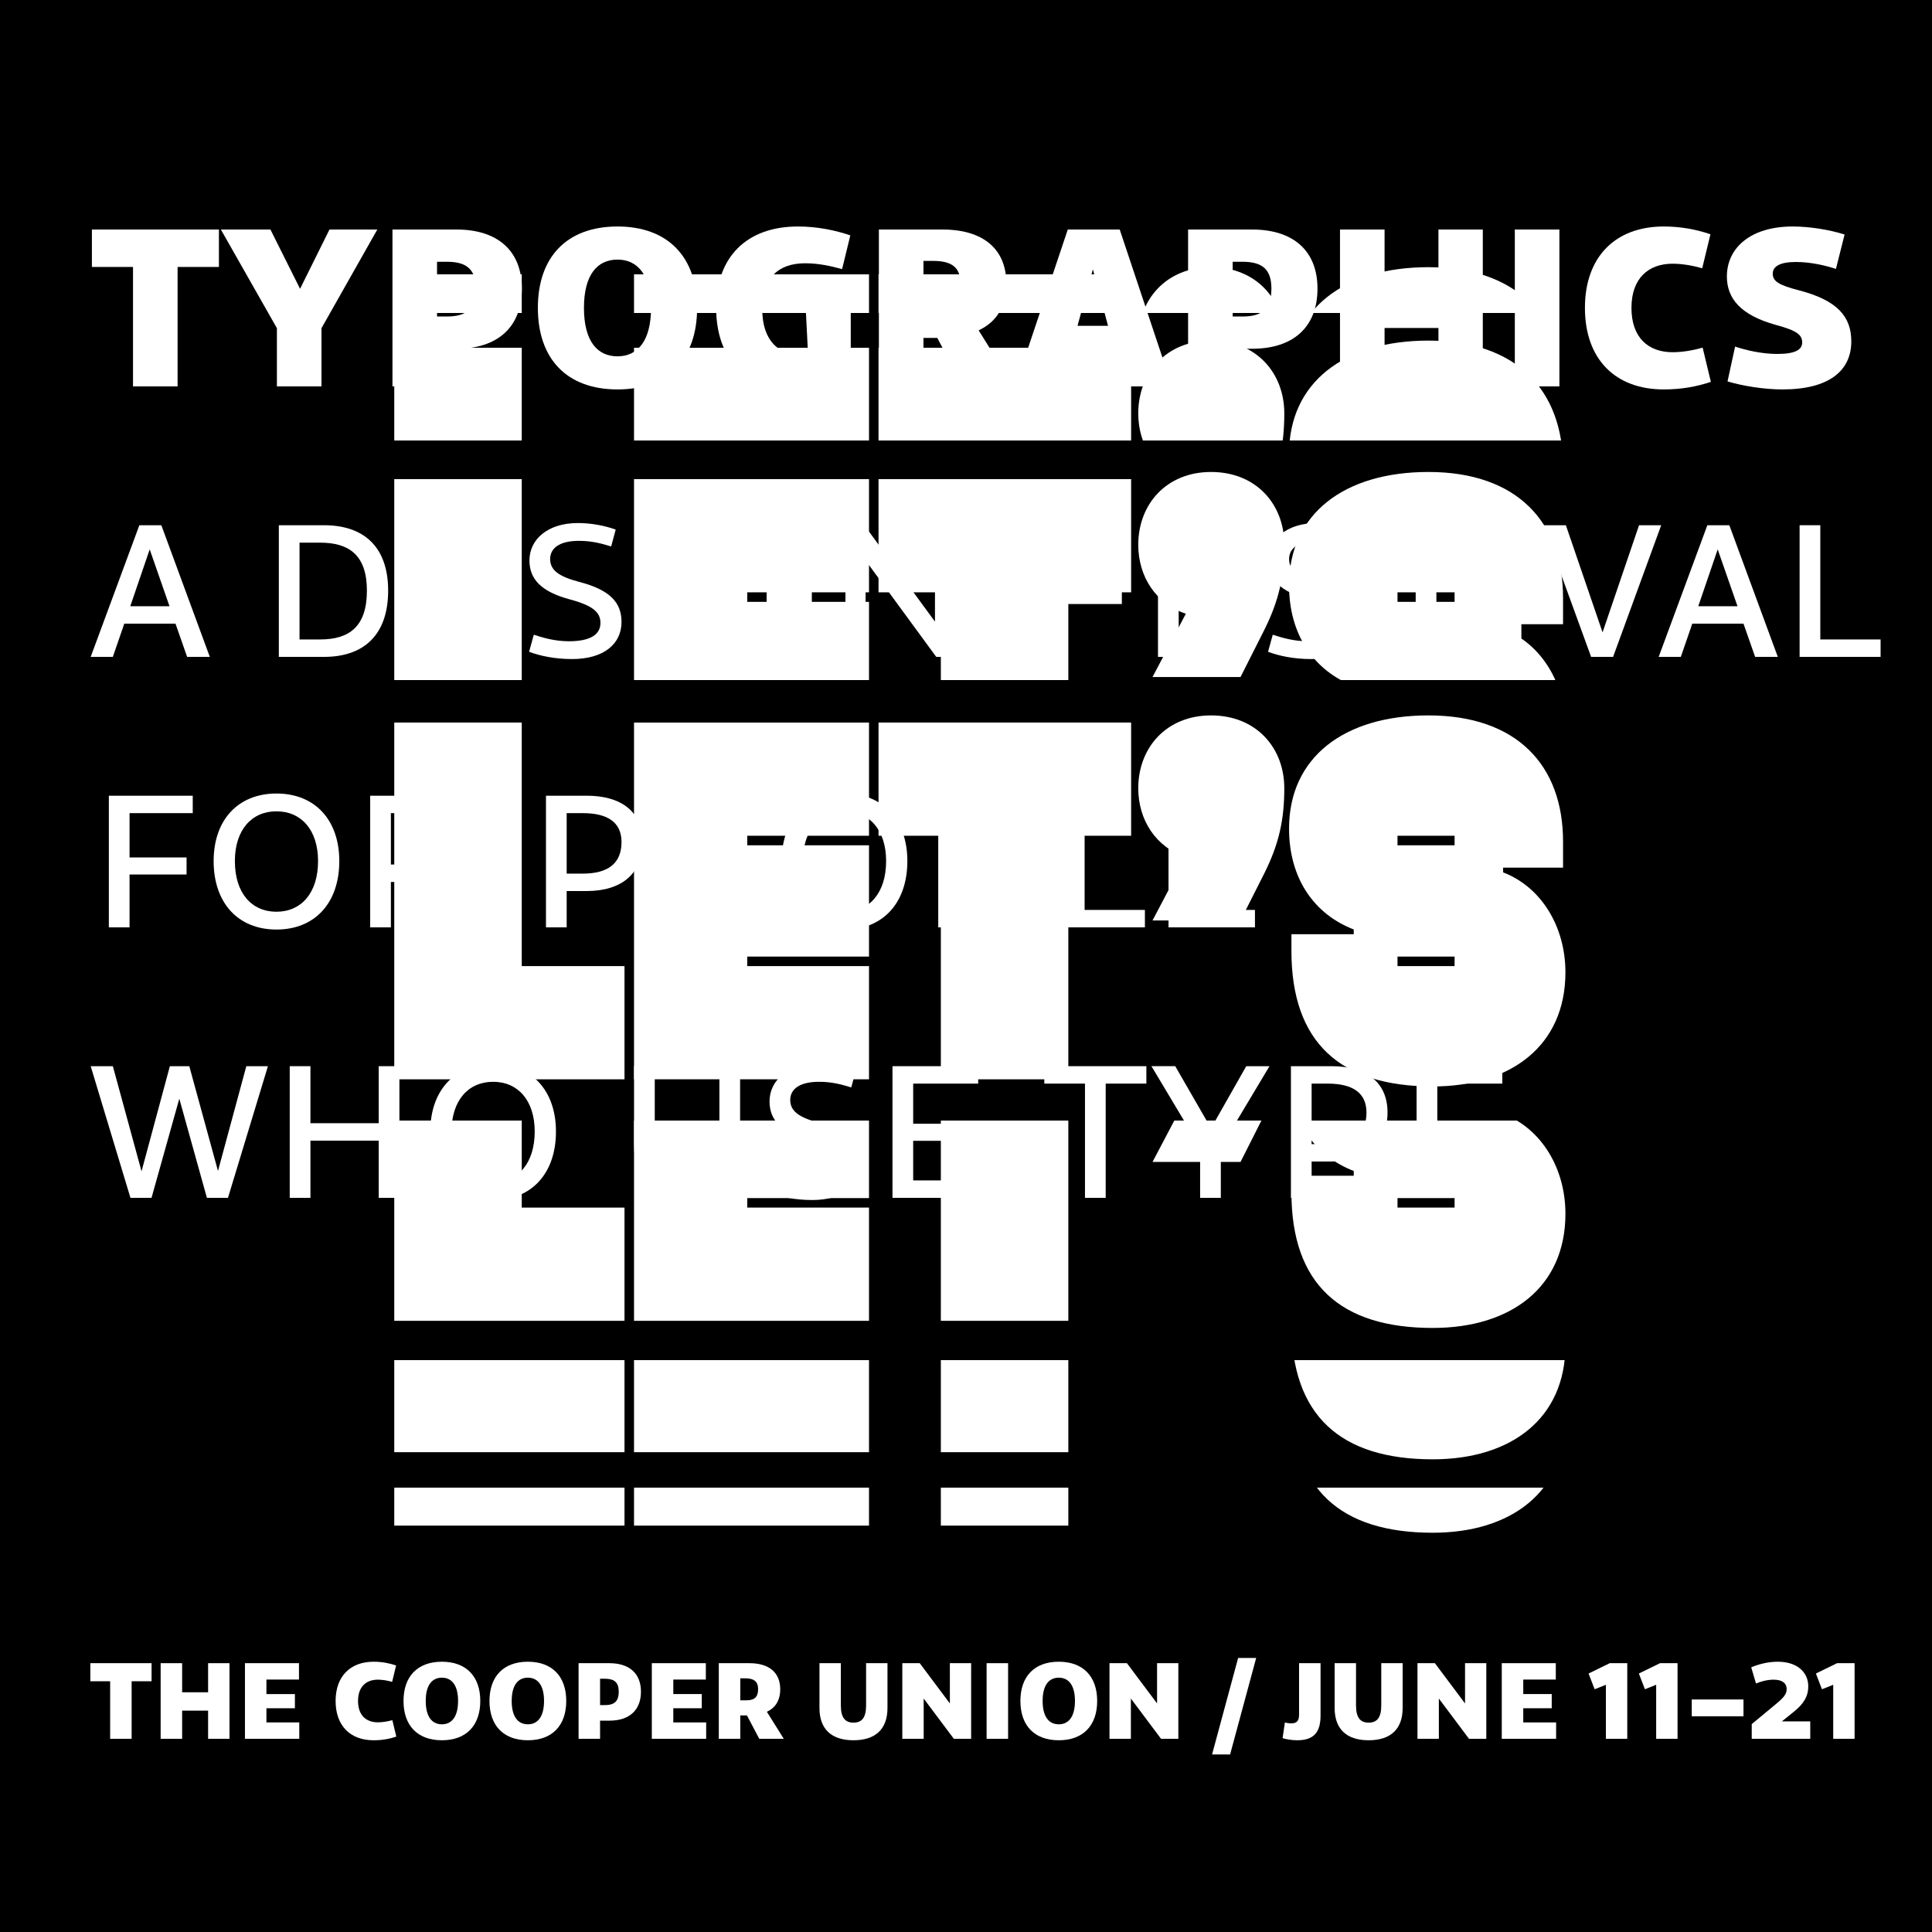 <?xml version="1.0" encoding="utf-8"?>
<!-- Generator: Adobe Illustrator 16.0.0, SVG Export Plug-In . SVG Version: 6.00 Build 0)  -->
<!DOCTYPE svg PUBLIC "-//W3C//DTD SVG 1.1//EN" "http://www.w3.org/Graphics/SVG/1.1/DTD/svg11.dtd">
<svg version="1.1" xmlns="http://www.w3.org/2000/svg" xmlns:xlink="http://www.w3.org/1999/xlink" x="0px" y="0px" width="500px"
	 height="500px" viewBox="0 0 500 500" enable-background="new 0 0 500 500" xml:space="preserve">
	 <style>
	@keyframes slide {
	0% {
		transform: translate(0px, -116px);
		opacity:0;
	}
	5% {
		transform: translate(0px, 0px);
		opacity:1;
	}
	20% {
		transform: translate(0px, 0px);
	}
	25% {
		transform: translate(0px, 116px);
	}
	40% {
	 transform: translate(0px, 116px);
	}
	45% {
	 transform: translate(0px, 232px);
	}
	60% {
	 transform: translate(0px, 232px);
	 opacity:1;
	}
	65% {
	 transform: translate(0px, 348px);
	 opacity:0;
	}
	100%{
	transform: translate(0px, 348px);
	opacity:0;
	}
	}
	@keyframes slide2 {
		0% {
			transform: translate(0px,  -85.5px);
		}
	 60% {
			transform: translate(0px,  -85.5px);
		}
	 65% {
			transform: translate(0px, 0px);
		}
		85% {
				transform: translate(0px, 0px);
			}
		90% {
				transform: translate(0px,  0px);
			opacity:1
			}
	 100% {
		 transform: translate(0px,  0px);
		 opacity:0;
	 }
	}
	svg{
	background-color:black;
	}
	#head .line{
	-webkit-animation: slide 5s linear infinite;
	-webkit-animation-fill-mode: forwards;

	}
	#body .line{
	-webkit-animation: slide2 5s linear infinite;
	-webkit-animation-fill-mode: forwards;

	}
	}
	</style>
<g id="background">
	<rect width="100%" height="100%"/>
</g>
<g id="body">
	<g display="inline">
		<defs>
			<rect id="SVGID_1_" x="16" y="56" width="476" height="53"/>
		</defs>
		<clipPath id="SVGID_2_">
			<use xlink:href="#SVGID_1_"  overflow="visible"/>
		</clipPath>
		<g clip-path="url(#SVGID_2_)">
			<g class="line">
			<rect x="23" y="58" fill="none" width="469" height="407"/>
			<path fill="#FFFFFF" d="M56.656,69.088H45.96V100H34.424V69.088h-10.64V59.4h32.872V69.088z"/>
			<path fill="#FFFFFF" d="M83.2,100H71.664V84.936L57.16,59.4h12.824l7.672,15.344L85.271,59.4h12.376L83.2,84.936V100z"/>
			<path fill="#FFFFFF" d="M113.104,90.256V100h-11.536V59.4h16.576c10.696,0,16.912,5.544,16.912,15.288
				c0,9.912-6.216,15.568-16.912,15.568H113.104z M113.104,67.744v14.168h2.52c5.04,0,7.504-1.904,7.504-7.224
				c0-5.04-2.408-6.944-7.504-6.944H113.104z"/>
			<path fill="#FFFFFF" d="M159.807,58.616c13.104,0,20.608,7.952,20.608,21.056c0,13.16-7.504,21.112-20.608,21.112
				c-13.16,0-20.608-7.952-20.608-21.112C139.199,66.568,146.647,58.616,159.807,58.616z M159.807,92.216
				c5.208,0,8.68-3.976,8.68-12.544c0-8.512-3.472-12.488-8.68-12.488c-5.264,0-8.68,3.976-8.68,12.488
				C151.127,88.24,154.543,92.216,159.807,92.216z"/>
			<path fill="#FFFFFF" d="M206.119,100.784c-13.216,0-20.776-7.896-20.776-21.112c0-13.104,7.84-21.056,21.168-21.056
				c5.096,0,9.744,1.008,13.552,2.296l-2.128,8.736c-3.08-0.84-6.104-1.512-9.576-1.512c-6.776,0-11.088,3.64-11.088,11.872
				c0,8.008,4.088,12.096,11.088,12.096h0.784l-0.616-12.152h11.648v18.704C216.143,100,211.047,100.784,206.119,100.784z"/>
			<path fill="#FFFFFF" d="M242.574,87.456h-3.584V100h-11.536V59.4h16.464c10.64,0,16.52,5.152,16.52,13.944
				c0,5.992-2.52,9.968-7.168,12.152L262.342,100h-13.16L242.574,87.456z M238.99,67.52v11.816h3.304c4.2,0,6.272-1.68,6.272-5.992
				c0-4.144-2.24-5.824-7.112-5.824H238.99z"/>
			<path fill="#FFFFFF" d="M288.941,92.384h-12.208L274.661,100h-11.928l13.608-40.6h13.439l13.552,40.6h-12.319L288.941,92.384z
				 M282.837,69.704l-3.976,14.616h7.896L282.837,69.704z"/>
			<path fill="#FFFFFF" d="M319.013,90.256V100h-11.536V59.4h16.576c10.696,0,16.912,5.544,16.912,15.288
				c0,9.912-6.216,15.568-16.912,15.568H319.013z M319.013,67.744v14.168h2.521c5.04,0,7.504-1.904,7.504-7.224
				c0-5.04-2.408-6.944-7.504-6.944H319.013z"/>
			<path fill="#FFFFFF" d="M372.269,84.88h-13.944V100h-11.536V59.4h11.536v15.624h13.944V59.4h11.479V100h-11.479V84.88z"/>
			<path fill="#FFFFFF" d="M392.036,59.4h11.536V100h-11.536V59.4z"/>
			<path fill="#FFFFFF" d="M430.563,58.616c4.48,0,8.513,0.784,12.097,2.016l-2.129,8.792c-2.575-0.728-5.264-1.176-7.672-1.176
				c-6.271,0-10.64,3.808-10.64,11.424c0,7.728,4.368,11.48,10.64,11.48c2.521,0,5.152-0.448,7.784-1.176l2.128,8.848
				c-3.64,1.232-7.616,1.96-12.208,1.96c-12.487,0-20.384-7.784-20.384-21.112C410.18,66.456,418.076,58.616,430.563,58.616z"/>
			<path fill="#FFFFFF" d="M449.043,89.696c2.856,0.952,6.889,1.904,10.92,1.904c4.704,0,6.44-1.12,6.44-2.968
				c0-1.96-1.344-3.08-6.776-4.536c-9.128-2.52-12.712-6.832-12.712-12.544c0-7.336,6.049-12.936,17.024-12.936
				c4.424,0,9.52,0.84,13.439,2.072l-2.239,8.904c-2.576-0.84-6.44-1.792-10.36-1.792c-4.312,0-5.992,1.232-5.992,3.024
				c0,1.96,1.568,2.968,6.776,4.312c9.912,2.576,13.552,6.776,13.552,13.216c0,7.56-5.712,12.432-17.808,12.432
				c-4.76,0-10.304-0.896-14.225-2.072L449.043,89.696z"/>
			</g>
		</g>
	</g>
	<g display="inline">
		<defs>
			<rect id="SVGID_3_" x="16" y="133" width="476" height="53"/>
		</defs>
		<clipPath id="SVGID_4_">
			<use xlink:href="#SVGID_3_"  overflow="visible"/>
		</clipPath>
		<g clip-path="url(#SVGID_4_)">
			<g class="line">
			<rect x="23" y="58" fill="none" width="469" height="407"/>
			<path fill="#FFFFFF" d="M45.417,161.399H32.165L29.204,170H23.47l12.596-34.073h5.687L54.3,170h-5.875L45.417,161.399z
				 M38.744,142.178l-5.029,14.71h10.151L38.744,142.178z"/>
			<path fill="#FFFFFF" d="M72.161,135.927h11.703c10.386,0,16.59,5.687,16.59,16.919c0,11.373-6.204,17.154-16.59,17.154H72.161
				V135.927z M77.519,140.439v25.049h5.358c7.472,0,12.078-3.29,12.078-12.642c0-9.118-4.559-12.407-12.078-12.407H77.519z"/>
			<path fill="#FFFFFF" d="M108.444,135.927h22.183v4.512h-16.825v10.386h14.851v4.418h-14.851v10.245h17.013V170h-22.371V135.927z"
				/>
			<path fill="#FFFFFF" d="M138.148,164.267c2.443,0.799,5.499,1.691,9.07,1.691c5.733,0,8.177-1.833,8.177-4.747
				c0-2.679-1.833-4.464-7.989-6.109c-7.332-1.974-10.386-5.217-10.386-10.058c0-5.405,4.652-9.681,12.548-9.681
				c3.384,0,6.909,0.658,9.775,1.692l-1.175,4.371c-2.444-0.752-4.981-1.457-8.318-1.457c-5.17,0-7.473,1.974-7.473,4.7
				c0,2.82,2.115,4.512,7.52,5.922c7.942,2.068,10.95,5.311,10.95,10.386c0,5.64-4.559,9.587-12.783,9.587
				c-4.417,0-8.271-0.799-11.138-1.88L138.148,164.267z"/>
			<path fill="#FFFFFF" d="M168.839,135.927h5.358V170h-5.358V135.927z"/>
			<path fill="#FFFFFF" d="M199.294,170.564c-11.044,0-17.107-6.909-17.107-17.718c0-10.575,6.204-17.483,17.201-17.483
				c3.995,0,7.144,0.611,10.246,1.645l-1.316,4.512c-2.491-0.752-5.452-1.457-8.413-1.457c-7.425,0-12.219,4.653-12.219,12.783
				c0,8.506,4.653,13.206,12.125,13.206c1.692,0,3.525-0.188,5.264-0.47l-0.188-8.318h-6.486v-4.512h11.703v16.073
				C206.813,169.906,203.336,170.564,199.294,170.564z"/>
			<path fill="#FFFFFF" d="M241.969,135.927h5.216V170h-4.888l-18.282-24.956V170H218.8v-34.073h4.888l18.282,24.956V135.927z"/>
			<path fill="#FFFFFF" d="M275.574,156.324V170h-5.357v-34.073h21.713v4.512h-16.355v11.467h14.757v4.417H275.574z"/>
			<path fill="#FFFFFF" d="M299.686,135.927h22.183v4.512h-16.825v10.386h14.852v4.418h-14.852v10.245h17.013V170h-22.37V135.927z"
				/>
			<path fill="#FFFFFF" d="M329.39,164.267c2.443,0.799,5.498,1.691,9.07,1.691c5.733,0,8.178-1.833,8.178-4.747
				c0-2.679-1.833-4.464-7.99-6.109c-7.331-1.974-10.386-5.217-10.386-10.058c0-5.405,4.652-9.681,12.548-9.681
				c3.384,0,6.909,0.658,9.775,1.692l-1.175,4.371c-2.443-0.752-4.981-1.457-8.318-1.457c-5.17,0-7.473,1.974-7.473,4.7
				c0,2.82,2.115,4.512,7.52,5.922c7.942,2.068,10.95,5.311,10.95,10.386c0,5.64-4.559,9.587-12.783,9.587
				c-4.418,0-8.271-0.799-11.138-1.88L329.39,164.267z"/>
			<path fill="#FFFFFF" d="M382.263,140.439h-10.527V170h-5.358v-29.561H355.85v-4.512h26.413V140.439z"/>
			<path fill="#FFFFFF" d="M388.374,135.927h5.357V170h-5.357V135.927z"/>
			<path fill="#FFFFFF" d="M411.779,170l-12.407-34.073h5.875l9.493,27.728l9.446-27.728h5.733L417.466,170H411.779z"/>
			<path fill="#FFFFFF" d="M451.213,161.399h-13.254L434.998,170h-5.733l12.596-34.073h5.687L460.095,170h-5.874L451.213,161.399z
				 M444.539,142.178l-5.029,14.71h10.152L444.539,142.178z"/>
			<path fill="#FFFFFF" d="M465.736,135.927h5.357v29.561h15.604V170h-20.961V135.927z"/>
		</g>
	</g>
	</g>
	<g display="inline">
		<defs>
			<rect id="SVGID_5_" x="16" y="202" width="476" height="53"/>
		</defs>
		<clipPath id="SVGID_6_">
			<use xlink:href="#SVGID_5_"  overflow="visible"/>
		</clipPath>
		<g clip-path="url(#SVGID_6_)">
			<g class="line">
			<rect x="23" y="58" fill="none" width="469" height="407"/>
			<path fill="#FFFFFF" d="M33.527,226.324V240H28.17v-34.073h21.712v4.512H33.527v11.467h14.757v4.417H33.527z"/>
			<path fill="#FFFFFF" d="M71.55,205.363c10.01,0,16.261,6.908,16.261,17.483c0,10.762-6.25,17.718-16.261,17.718
				c-10.011,0-16.261-6.956-16.261-17.718C55.289,212.271,61.539,205.363,71.55,205.363z M71.55,235.958
				c6.392,0,10.762-4.841,10.762-13.112c0-8.037-4.324-12.877-10.762-12.877c-6.439,0-10.763,4.841-10.763,12.877
				C60.787,231.117,65.111,235.958,71.55,235.958z"/>
			<path fill="#FFFFFF" d="M107.881,228.251h-6.721V240h-5.357v-34.073h10.292c9.07,0,14.005,4.042,14.005,10.903
				c0,5.499-2.585,8.789-7.002,10.386L121.557,240H115.4L107.881,228.251z M101.16,210.439v13.3h6.062
				c4.747,0,7.426-2.209,7.426-6.909c0-4.089-3.102-6.392-9.541-6.392H101.16z"/>
			<path fill="#FFFFFF" d="M146.655,230.601V240h-5.357v-34.073h10.527c9.07,0,14.475,4.229,14.475,11.984
				c0,8.178-5.404,12.689-14.475,12.689H146.655z M146.655,210.439v15.65h4.183c6.392,0,10.011-2.538,10.011-8.178
				c0-5.075-3.572-7.472-10.011-7.472H146.655z"/>
			<path fill="#FFFFFF" d="M173.821,205.927h22.183v4.512h-16.825v10.386h14.851v4.418h-14.851v10.245h17.013V240h-22.37V205.927z"
				/>
			<path fill="#FFFFFF" d="M218.563,205.363c10.011,0,16.261,6.908,16.261,17.483c0,10.762-6.25,17.718-16.261,17.718
				c-10.01,0-16.261-6.956-16.261-17.718C202.303,212.271,208.553,205.363,218.563,205.363z M218.563,235.958
				c6.392,0,10.763-4.841,10.763-13.112c0-8.037-4.324-12.877-10.763-12.877c-6.438,0-10.762,4.841-10.762,12.877
				C207.801,231.117,212.125,235.958,218.563,235.958z"/>
			<path fill="#FFFFFF" d="M248.174,230.601V240h-5.358v-34.073h10.527c9.07,0,14.476,4.229,14.476,11.984
				c0,8.178-5.405,12.689-14.476,12.689H248.174z M248.174,210.439v15.65h4.183c6.392,0,10.01-2.538,10.01-8.178
				c0-5.075-3.571-7.472-10.01-7.472H248.174z"/>
			<path fill="#FFFFFF" d="M275.34,205.927h5.357v29.561h15.604V240H275.34V205.927z"/>
			<path fill="#FFFFFF" d="M302.411,205.927h22.183v4.512h-16.825v10.386h14.851v4.418h-14.851v10.245h17.013V240h-22.37V205.927z"
				/>
		</g>
	</g>
	</g>
	<g display="inline">
		<defs>
			<rect id="SVGID_7_" x="16" y="272" width="476" height="53"/>
		</defs>
		<clipPath id="SVGID_8_">
			<use xlink:href="#SVGID_7_"  overflow="visible"/>
		</clipPath>
		<g clip-path="url(#SVGID_8_)">
			<g class="line">
			<rect x="23" y="58" fill="none" width="469" height="407"/>
			<path fill="#FFFFFF" d="M46.404,284.34L39.214,310h-5.452L23.47,275.927h5.734l7.425,27.212l7.332-27.212h5.028l7.426,27.118
				l7.332-27.118h5.592L59,310h-5.452L46.404,284.34z"/>
			<path fill="#FFFFFF" d="M98.01,295.196H80.339V310h-5.357v-34.073h5.357v14.758H98.01v-14.758h5.357V310H98.01V295.196z"/>
			<path fill="#FFFFFF" d="M127.62,275.363c10.01,0,16.261,6.908,16.261,17.482c0,10.763-6.25,17.719-16.261,17.719
				c-10.011,0-16.261-6.956-16.261-17.719C111.359,282.271,117.609,275.363,127.62,275.363z M127.62,305.958
				c6.392,0,10.762-4.841,10.762-13.112c0-8.036-4.324-12.877-10.762-12.877c-6.439,0-10.763,4.841-10.763,12.877
				C116.857,301.117,121.181,305.958,127.62,305.958z"/>
			<path fill="#FFFFFF" d="M164.092,275.927h5.358v19.646c0,7.19,2.96,10.386,8.365,10.386s8.365-3.195,8.365-10.386v-19.646h5.358
				v19.927c0,9.964-4.793,14.711-13.723,14.711s-13.723-4.747-13.723-14.711V275.927z"/>
			<path fill="#FFFFFF" d="M200.282,304.267c2.443,0.799,5.499,1.691,9.07,1.691c5.733,0,8.177-1.833,8.177-4.746
				c0-2.679-1.833-4.465-7.989-6.11c-7.332-1.974-10.386-5.217-10.386-10.057c0-5.405,4.652-9.682,12.548-9.682
				c3.384,0,6.909,0.658,9.775,1.691l-1.175,4.371c-2.444-0.752-4.981-1.457-8.318-1.457c-5.17,0-7.473,1.974-7.473,4.7
				c0,2.819,2.115,4.512,7.52,5.921c7.942,2.068,10.95,5.311,10.95,10.387c0,5.64-4.559,9.588-12.783,9.588
				c-4.417,0-8.271-0.8-11.138-1.881L200.282,304.267z"/>
			<path fill="#FFFFFF" d="M230.973,275.927h22.183v4.512h-16.825v10.387h14.851v4.418h-14.851v10.245h17.013V310h-22.371V275.927z"
				/>
			<path fill="#FFFFFF" d="M296.677,280.438h-10.527V310h-5.358v-29.562h-10.527v-4.512h26.413V280.438z"/>
			<path fill="#FFFFFF" d="M315.947,310h-5.357v-13.019l-12.596-21.055h6.156L313.409,292l9.117-16.073h6.016l-12.595,21.055V310z"
				/>
			<path fill="#FFFFFF" d="M339.447,300.601V310h-5.357v-34.073h10.527c9.07,0,14.475,4.23,14.475,11.984
				c0,8.178-5.404,12.689-14.475,12.689H339.447z M339.447,280.438v15.65h4.183c6.392,0,10.011-2.538,10.011-8.178
				c0-5.075-3.572-7.473-10.011-7.473H339.447z"/>
			<path fill="#FFFFFF" d="M366.613,275.927h22.183v4.512h-16.825v10.387h14.852v4.418h-14.852v10.245h17.013V310h-22.37V275.927z"
				/>
		</g>
	</g>
	</g>
	<g display="inline">
		<defs>
			<rect id="SVGID_9_" x="16" y="426" width="476" height="53"/>
		</defs>
		<clipPath id="SVGID_10_">
			<use xlink:href="#SVGID_9_"  overflow="visible"/>
		</clipPath>
		<g clip-path="url(#SVGID_10_)">
			<g class="line">
			<rect x="23" y="58" fill="none" width="469" height="407"/>
			<path fill="#FFFFFF" d="M39.223,435.1h-5.156V450h-5.561v-14.9h-5.128v-4.669h15.845V435.1z"/>
			<path fill="#FFFFFF" d="M53.857,442.712h-6.721V450h-5.561v-19.569h5.561v7.53h6.721v-7.53h5.533V450h-5.533V442.712z"/>
			<path fill="#FFFFFF" d="M63.392,430.431h13.982v4.237h-8.422v3.752h7.369v3.671h-7.369v3.671h8.502V450H63.392V430.431z"/>
			<path fill="#FFFFFF" d="M96.68,430.053c2.159,0,4.103,0.378,5.83,0.972l-1.025,4.237c-1.242-0.351-2.538-0.566-3.698-0.566
				c-3.023,0-5.128,1.835-5.128,5.506c0,3.726,2.105,5.534,5.128,5.534c1.215,0,2.483-0.216,3.752-0.567l1.026,4.266
				c-1.754,0.594-3.671,0.944-5.884,0.944c-6.02,0-9.826-3.752-9.826-10.177C86.854,433.831,90.66,430.053,96.68,430.053z"/>
			<path fill="#FFFFFF" d="M114.364,430.053c6.316,0,9.933,3.833,9.933,10.148c0,6.344-3.617,10.177-9.933,10.177
				c-6.343,0-9.934-3.833-9.934-10.177C104.431,433.886,108.021,430.053,114.364,430.053z M114.364,446.248
				c2.51,0,4.184-1.917,4.184-6.047c0-4.103-1.673-6.019-4.184-6.019c-2.538,0-4.184,1.916-4.184,6.019
				C110.18,444.331,111.827,446.248,114.364,446.248z"/>
			<path fill="#FFFFFF" d="M136.612,430.053c6.316,0,9.933,3.833,9.933,10.148c0,6.344-3.617,10.177-9.933,10.177
				c-6.343,0-9.934-3.833-9.934-10.177C126.678,433.886,130.269,430.053,136.612,430.053z M136.612,446.248
				c2.51,0,4.184-1.917,4.184-6.047c0-4.103-1.673-6.019-4.184-6.019c-2.538,0-4.184,1.916-4.184,6.019
				C132.428,444.331,134.074,446.248,136.612,446.248z"/>
			<path fill="#FFFFFF" d="M155.296,445.304V450h-5.561v-19.569h7.99c5.156,0,8.152,2.672,8.152,7.368
				c0,4.778-2.996,7.505-8.152,7.505H155.296z M155.296,434.452v6.829h1.214c2.43,0,3.617-0.918,3.617-3.482
				c0-2.429-1.161-3.347-3.617-3.347H155.296z"/>
			<path fill="#FFFFFF" d="M168.69,430.431h13.982v4.237h-8.421v3.752h7.369v3.671h-7.369v3.671h8.502V450H168.69V430.431z"/>
			<path fill="#FFFFFF" d="M193.312,443.953h-1.728V450h-5.561v-19.569h7.936c5.128,0,7.962,2.482,7.962,6.721
				c0,2.889-1.214,4.805-3.455,5.857L202.84,450h-6.343L193.312,443.953z M191.584,434.344v5.696h1.592
				c2.024,0,3.023-0.811,3.023-2.889c0-1.997-1.08-2.808-3.428-2.808H191.584z"/>
			<path fill="#FFFFFF" d="M212.078,430.431h5.534v10.932c0,3.212,1.134,4.454,3.266,4.454s3.266-1.242,3.266-4.454v-10.932h5.534
				v11.606c0,5.426-3.078,8.341-8.8,8.341c-5.723,0-8.8-2.915-8.8-8.341V430.431z"/>
			<path fill="#FFFFFF" d="M245.825,430.431h5.506V450h-4.48l-7.801-10.419V450h-5.533v-19.569h4.508l7.801,10.419V430.431z"/>
			<path fill="#FFFFFF" d="M255.332,430.431h5.561V450h-5.561V430.431z"/>
			<path fill="#FFFFFF" d="M274.014,430.053c6.316,0,9.934,3.833,9.934,10.148c0,6.344-3.617,10.177-9.934,10.177
				c-6.344,0-9.934-3.833-9.934-10.177C264.08,433.886,267.67,430.053,274.014,430.053z M274.014,446.248
				c2.511,0,4.184-1.917,4.184-6.047c0-4.103-1.673-6.019-4.184-6.019c-2.537,0-4.184,1.916-4.184,6.019
				C269.83,444.331,271.477,446.248,274.014,446.248z"/>
			<path fill="#FFFFFF" d="M299.447,430.431h5.506V450h-4.48l-7.801-10.419V450h-5.534v-19.569h4.508l7.802,10.419V430.431z"/>
			<path fill="#FFFFFF" d="M320.428,429.081h4.67l-6.748,24.968h-4.67L320.428,429.081z"/>
			<path fill="#FFFFFF" d="M332.525,445.789c0.513,0.108,1.134,0.216,1.619,0.216c1.35,0,2.052-0.54,2.052-2.213v-13.361h5.561
				v13.55c0,4.346-1.755,6.397-6.02,6.397c-1.377,0-2.834-0.243-3.806-0.54L332.525,445.789z"/>
			<path fill="#FFFFFF" d="M345.404,430.431h5.533v10.932c0,3.212,1.134,4.454,3.266,4.454c2.133,0,3.267-1.242,3.267-4.454v-10.932
				h5.533v11.606c0,5.426-3.077,8.341-8.8,8.341c-5.722,0-8.799-2.915-8.799-8.341V430.431z"/>
			<path fill="#FFFFFF" d="M379.15,430.431h5.506V450h-4.48l-7.801-10.419V450h-5.534v-19.569h4.508l7.802,10.419V430.431z"/>
			<path fill="#FFFFFF" d="M388.657,430.431h13.982v4.237h-8.422v3.752h7.369v3.671h-7.369v3.671h8.503V450h-14.063V430.431z"/>
			<path fill="#FFFFFF" d="M415.603,450v-13.982l-2.915,1.161l-1.566-4.076l5.48-2.672h4.534V450H415.603z"/>
			<path fill="#FFFFFF" d="M428.616,450v-13.982l-2.915,1.161l-1.566-4.076l5.48-2.672h4.534V450H428.616z"/>
			<path fill="#FFFFFF" d="M437.823,439.823h13.389v4.347h-13.389V439.823z"/>
			<path fill="#FFFFFF" d="M453.348,450v-3.806l6.127-5.075c2.078-1.7,2.915-2.672,2.915-3.94c0-1.565-1.134-2.483-3.4-2.483
				c-1.566,0-3.32,0.459-4.535,0.998l-1.241-4.184c1.7-0.729,4.13-1.457,6.883-1.457c5.074,0,7.882,2.78,7.882,6.37
				c0,2.591-1.188,4.534-3.752,6.586l-3.077,2.483h7.342V450H453.348z"/>
			<path fill="#FFFFFF" d="M474.434,450v-13.982l-2.915,1.161l-1.566-4.076l5.48-2.672h4.534V450H474.434z"/>
		</g>
	</g>
</g>
</g>
<g id="head">
	<g>
		<defs>
			<rect id="SVGID_11_" x="6" y="175" width="490" height="113"/>
		</defs>
		<clipPath id="SVGID_12_">
			<use xlink:href="#SVGID_11_"  overflow="visible"/>
		</clipPath>
		<g clip-path="url(#SVGID_12_)">
			<g class="line">
			<rect x="17.575" y="-44.5" fill="none" width="471.401" height="408.268"/>
			<path fill="#FFFFFF" d="M20.291,24.443v-38.779c0-20.436,12.311-32.008,33.239-32.008h1.97c20.928,0,33.239,11.572,33.239,32.008
				V0.438H55.746v-17.481h-2.462v35.578h2.462V2.899h32.993v44.935H62.517l-4.924-10.587c-1.6,5.909-4.924,12.434-17.235,12.434
				C26.938,49.681,20.291,41.679,20.291,24.443z"/>
			<path fill="#FFFFFF" d="M91.202-44.497h41.364c18.22,0,30.777,9.233,30.777,28.315v1.97c0,12.68-6.647,20.313-15.881,24.375
				v1.231c4.801,2.585,8.125,6.032,10.464,15.142l5.54,21.298h-33.978l-4.678-30.408h-1.231v30.408H91.202V-44.497z M134.043-12.735
				v-2.462h-14.773v2.462H134.043z"/>
			<path fill="#FFFFFF" d="M173.931-44.497h52.444l9.849,92.331h-35.085V18.165h-2.462v29.669h-34.593L173.931-44.497z
				 M208.155-5.349v-2.462h-16.004v2.462H208.155z"/>
			<path fill="#FFFFFF" d="M237.457-44.497h41.365c18.22,0,30.776,9.603,30.776,29.546v1.97c0,19.943-12.557,29.546-30.776,29.546
				h-8.372v31.27h-32.993V-44.497z M279.067-12.735v-2.462h-13.542v2.462H279.067z"/>
			<path fill="#FFFFFF" d="M379.895-44.497v92.331h-32.992V15.703h-2.463v32.131h-32.992v-92.331h32.992v31.393h2.463v-31.393
				H379.895z"/>
			<path fill="#FFFFFF" d="M382.358-44.497h32.992v92.331h-32.992V-44.497z"/>
			<path fill="#FFFFFF" d="M417.813,17.672v-32.008c0-20.436,12.311-32.008,33.239-32.008h1.969
				c20.929,0,33.239,11.572,33.239,32.008V0.438h-32.992v-17.481h-2.463v37.425h2.463V2.899h32.992v14.773
				c0,20.436-12.311,32.008-33.239,32.008h-1.969C430.124,49.681,417.813,38.108,417.813,17.672z"/>
			<path fill="#FFFFFF" d="M153.495,140.189V101.41c0-20.436,12.311-32.008,33.239-32.008h1.97
				c20.928,0,33.239,11.572,33.239,32.008v14.773H188.95V98.702h-2.462v35.578h2.462v-15.635h32.993v44.935h-26.222l-4.924-10.587
				c-1.601,5.909-4.924,12.434-17.235,12.434C160.143,165.427,153.495,157.425,153.495,140.189z"/>
			<path fill="#FFFFFF" d="M253.706,100.549v2.462h31.516v28.808h-31.516v2.462h31.516v29.3h-60.815V71.249h60.815v29.3H253.706z"/>
			<path fill="#FFFFFF" d="M353.056,100.549h-16.25v63.031h-32.993v-63.031h-16.127v-29.3h65.37V100.549z"/>
			<path fill="#FFFFFF" d="M161.62,250.025v29.3h-59.584v-92.331h32.993v63.031H161.62z"/>
			<path fill="#FFFFFF" d="M193.383,216.294v2.462h31.516v28.808h-31.516v2.462h31.516v29.3h-60.815v-92.331h60.815v29.3H193.383z"
				/>
			<path fill="#FFFFFF" d="M292.732,216.294h-16.25v63.031h-32.993v-63.031h-16.127v-29.3h65.371V216.294z"/>
			<path fill="#FFFFFF" d="M332.375,203.983c0,8.125-1.354,14.403-5.171,22.036l-6.155,12.188h-22.775l8.618-16.373
				c-7.756-2.586-12.312-9.603-12.312-17.851c0-10.465,7.264-18.836,18.836-18.836C325.111,185.147,332.375,193.519,332.375,203.983
				z"/>
			<path fill="#FFFFFF" d="M334.221,246.086v-4.309h16.127v-1.231c-10.218-3.939-16.743-13.172-16.743-26.099
				c0-18.466,14.281-29.3,36.071-29.3c22.897,0,34.839,12.927,34.839,32.624v6.771h-15.512v1.231
				c9.972,3.816,16.128,14.157,16.128,25.853c0,18.959-14.035,29.546-34.348,29.546C346.9,281.172,334.221,269.846,334.221,246.086z
				 M376.446,218.756v-2.462h-14.772v2.462H376.446z M376.446,250.025v-2.462h-14.772v2.462H376.446z"/>
		</g>
	</g>
	</g>
	<g>
		<defs>
			<rect id="SVGID_13_" x="6" y="120" width="490" height="56"/>
		</defs>
		<clipPath id="SVGID_14_">
			<use xlink:href="#SVGID_13_"  overflow="visible"/>
		</clipPath>
		<g clip-path="url(#SVGID_14_)">
			<g class="line">
			<rect x="17.575" y="-107.5" fill="none" width="471.401" height="408.268"/>
			<path fill="#FFFFFF" d="M20.291-38.557v-38.779c0-20.436,12.311-32.008,33.239-32.008h1.97c20.928,0,33.239,11.572,33.239,32.008
				v14.773H55.746v-17.481h-2.462v35.578h2.462v-15.635h32.993v44.935H62.517l-4.924-10.587c-1.6,5.909-4.924,12.434-17.235,12.434
				C26.938-13.319,20.291-21.321,20.291-38.557z"/>
			<path fill="#FFFFFF" d="M91.202-107.497h41.364c18.22,0,30.777,9.233,30.777,28.315v1.97c0,12.68-6.647,20.313-15.881,24.375
				v1.231c4.801,2.585,8.125,6.032,10.464,15.142l5.54,21.298h-33.978l-4.678-30.408h-1.231v30.408H91.202V-107.497z
				 M134.043-75.735v-2.462h-14.773v2.462H134.043z"/>
			<path fill="#FFFFFF" d="M173.931-107.497h52.444l9.849,92.331h-35.085v-29.669h-2.462v29.669h-34.593L173.931-107.497z
				 M208.155-68.349v-2.462h-16.004v2.462H208.155z"/>
			<path fill="#FFFFFF" d="M237.457-107.497h41.365c18.22,0,30.776,9.603,30.776,29.546v1.97c0,19.943-12.557,29.546-30.776,29.546
				h-8.372v31.27h-32.993V-107.497z M279.067-75.735v-2.462h-13.542v2.462H279.067z"/>
			<path fill="#FFFFFF" d="M379.895-107.497v92.331h-32.992v-32.131h-2.463v32.131h-32.992v-92.331h32.992v31.393h2.463v-31.393
				H379.895z"/>
			<path fill="#FFFFFF" d="M382.358-107.497h32.992v92.331h-32.992V-107.497z"/>
			<path fill="#FFFFFF" d="M417.813-45.328v-32.008c0-20.436,12.311-32.008,33.239-32.008h1.969
				c20.929,0,33.239,11.572,33.239,32.008v14.773h-32.992v-17.481h-2.463v37.425h2.463v-17.481h32.992v14.773
				c0,20.436-12.311,32.008-33.239,32.008h-1.969C430.124-13.319,417.813-24.892,417.813-45.328z"/>
			<path fill="#FFFFFF" d="M153.495,77.189V38.41c0-20.436,12.311-32.008,33.239-32.008h1.97c20.928,0,33.239,11.572,33.239,32.008
				v14.773H188.95V35.702h-2.462V71.28h2.462V55.646h32.993v44.935h-26.222l-4.924-10.587c-1.601,5.909-4.924,12.434-17.235,12.434
				C160.143,102.427,153.495,94.425,153.495,77.189z"/>
			<path fill="#FFFFFF" d="M253.706,37.549v2.462h31.516v28.808h-31.516v2.462h31.516v29.3h-60.815V8.249h60.815v29.3H253.706z"/>
			<path fill="#FFFFFF" d="M353.056,37.549h-16.25v63.031h-32.993V37.549h-16.127v-29.3h65.37V37.549z"/>
			<path fill="#FFFFFF" d="M161.62,187.025v29.3h-59.584v-92.331h32.993v63.031H161.62z"/>
			<path fill="#FFFFFF" d="M193.383,153.294v2.462h31.516v28.808h-31.516v2.462h31.516v29.3h-60.815v-92.331h60.815v29.3H193.383z"
				/>
			<path fill="#FFFFFF" d="M292.732,153.294h-16.25v63.031h-32.993v-63.031h-16.127v-29.3h65.371V153.294z"/>
			<path fill="#FFFFFF" d="M332.375,140.983c0,8.125-1.354,14.403-5.171,22.036l-6.155,12.188h-22.775l8.618-16.373
				c-7.756-2.586-12.312-9.603-12.312-17.851c0-10.465,7.264-18.836,18.836-18.836C325.111,122.147,332.375,130.519,332.375,140.983
				z"/>
			<path fill="#FFFFFF" d="M334.221,183.086v-4.309h16.127v-1.231c-10.218-3.939-16.743-13.172-16.743-26.099
				c0-18.466,14.281-29.3,36.071-29.3c22.897,0,34.839,12.927,34.839,32.624v6.771h-15.512v1.231
				c9.972,3.816,16.128,14.157,16.128,25.853c0,18.959-14.035,29.546-34.348,29.546C346.9,218.172,334.221,206.846,334.221,183.086z
				 M376.446,155.756v-2.462h-14.772v2.462H376.446z M376.446,187.025v-2.462h-14.772v2.462H376.446z"/>
		</g>
	</g>
	</g>
	<g>
		<defs>
			<rect id="SVGID_15_" x="6" y="87" width="490" height="27"/>
		</defs>
		<clipPath id="SVGID_16_">
			<use xlink:href="#SVGID_15_"  overflow="visible"/>
		</clipPath>
		<g clip-path="url(#SVGID_16_)">
			<g class="line">
			<rect x="17.575" y="-141.5" fill="none" width="471.401" height="408.268"/>
			<path fill="#FFFFFF" d="M20.291-72.557v-38.779c0-20.436,12.311-32.008,33.239-32.008h1.97c20.928,0,33.239,11.572,33.239,32.008
				v14.773H55.746v-17.481h-2.462v35.578h2.462v-15.635h32.993v44.935H62.517l-4.924-10.587c-1.6,5.909-4.924,12.434-17.235,12.434
				C26.938-47.319,20.291-55.321,20.291-72.557z"/>
			<path fill="#FFFFFF" d="M91.202-141.497h41.364c18.22,0,30.777,9.233,30.777,28.315v1.97c0,12.68-6.647,20.313-15.881,24.375
				v1.231c4.801,2.585,8.125,6.032,10.464,15.142l5.54,21.298h-33.978l-4.678-30.408h-1.231v30.408H91.202V-141.497z
				 M134.043-109.735v-2.462h-14.773v2.462H134.043z"/>
			<path fill="#FFFFFF" d="M173.931-141.497h52.444l9.849,92.331h-35.085v-29.669h-2.462v29.669h-34.593L173.931-141.497z
				 M208.155-102.349v-2.462h-16.004v2.462H208.155z"/>
			<path fill="#FFFFFF" d="M237.457-141.497h41.365c18.22,0,30.776,9.603,30.776,29.546v1.97c0,19.943-12.557,29.546-30.776,29.546
				h-8.372v31.27h-32.993V-141.497z M279.067-109.735v-2.462h-13.542v2.462H279.067z"/>
			<path fill="#FFFFFF" d="M379.895-141.497v92.331h-32.992v-32.131h-2.463v32.131h-32.992v-92.331h32.992v31.393h2.463v-31.393
				H379.895z"/>
			<path fill="#FFFFFF" d="M382.358-141.497h32.992v92.331h-32.992V-141.497z"/>
			<path fill="#FFFFFF" d="M417.813-79.328v-32.008c0-20.436,12.311-32.008,33.239-32.008h1.969
				c20.929,0,33.239,11.572,33.239,32.008v14.773h-32.992v-17.481h-2.463v37.425h2.463v-17.481h32.992v14.773
				c0,20.436-12.311,32.008-33.239,32.008h-1.969C430.124-47.319,417.813-58.892,417.813-79.328z"/>
			<path fill="#FFFFFF" d="M153.495,43.189V4.41c0-20.436,12.311-32.008,33.239-32.008h1.97c20.928,0,33.239,11.572,33.239,32.008
				v14.773H188.95V1.702h-2.462V37.28h2.462V21.646h32.993V66.58h-26.222l-4.924-10.587c-1.601,5.909-4.924,12.434-17.235,12.434
				C160.143,68.427,153.495,60.425,153.495,43.189z"/>
			<path fill="#FFFFFF" d="M253.706,3.549v2.462h31.516v28.808h-31.516v2.462h31.516v29.3h-60.815v-92.331h60.815v29.3H253.706z"/>
			<path fill="#FFFFFF" d="M353.056,3.549h-16.25V66.58h-32.993V3.549h-16.127v-29.3h65.37V3.549z"/>
			<path fill="#FFFFFF" d="M161.62,153.025v29.3h-59.584V89.994h32.993v63.031H161.62z"/>
			<path fill="#FFFFFF" d="M193.383,119.294v2.462h31.516v28.808h-31.516v2.462h31.516v29.3h-60.815V89.994h60.815v29.3H193.383z"/>
			<path fill="#FFFFFF" d="M292.732,119.294h-16.25v63.031h-32.993v-63.031h-16.127v-29.3h65.371V119.294z"/>
			<path fill="#FFFFFF" d="M332.375,106.983c0,8.125-1.354,14.403-5.171,22.036l-6.155,12.188h-22.775l8.618-16.373
				c-7.756-2.586-12.312-9.603-12.312-17.851c0-10.465,7.264-18.836,18.836-18.836C325.111,88.147,332.375,96.519,332.375,106.983z"
				/>
			<path fill="#FFFFFF" d="M334.221,149.086v-4.309h16.127v-1.231c-10.218-3.939-16.743-13.172-16.743-26.099
				c0-18.466,14.281-29.3,36.071-29.3c22.897,0,34.839,12.927,34.839,32.624v6.771h-15.512v1.231
				c9.972,3.816,16.128,14.157,16.128,25.853c0,18.959-14.035,29.546-34.348,29.546C346.9,184.172,334.221,172.846,334.221,149.086z
				 M376.446,121.756v-2.462h-14.772v2.462H376.446z M376.446,153.025v-2.462h-14.772v2.462H376.446z"/>
		</g>
	</g>
	</g>
	<g>
		<defs>
			<rect id="SVGID_17_" x="6" y="68" width="490" height="13"/>
		</defs>
		<clipPath id="SVGID_18_">
			<use xlink:href="#SVGID_17_"  overflow="visible"/>
		</clipPath>
		<g clip-path="url(#SVGID_18_)">
			<g class="line">
			<rect x="17.575" y="-160.5" fill="none" width="471.401" height="408.268"/>
			<path fill="#FFFFFF" d="M20.291-91.557v-38.779c0-20.436,12.311-32.008,33.239-32.008h1.97c20.928,0,33.239,11.572,33.239,32.008
				v14.773H55.746v-17.481h-2.462v35.578h2.462v-15.635h32.993v44.935H62.517l-4.924-10.587c-1.6,5.909-4.924,12.434-17.235,12.434
				C26.938-66.319,20.291-74.321,20.291-91.557z"/>
			<path fill="#FFFFFF" d="M91.202-160.497h41.364c18.22,0,30.777,9.233,30.777,28.315v1.97c0,12.68-6.647,20.313-15.881,24.375
				v1.231c4.801,2.585,8.125,6.032,10.464,15.142l5.54,21.298h-33.978l-4.678-30.408h-1.231v30.408H91.202V-160.497z
				 M134.043-128.735v-2.462h-14.773v2.462H134.043z"/>
			<path fill="#FFFFFF" d="M173.931-160.497h52.444l9.849,92.331h-35.085v-29.669h-2.462v29.669h-34.593L173.931-160.497z
				 M208.155-121.349v-2.462h-16.004v2.462H208.155z"/>
			<path fill="#FFFFFF" d="M237.457-160.497h41.365c18.22,0,30.776,9.603,30.776,29.546v1.97c0,19.943-12.557,29.546-30.776,29.546
				h-8.372v31.27h-32.993V-160.497z M279.067-128.735v-2.462h-13.542v2.462H279.067z"/>
			<path fill="#FFFFFF" d="M379.895-160.497v92.331h-32.992v-32.131h-2.463v32.131h-32.992v-92.331h32.992v31.393h2.463v-31.393
				H379.895z"/>
			<path fill="#FFFFFF" d="M382.358-160.497h32.992v92.331h-32.992V-160.497z"/>
			<path fill="#FFFFFF" d="M417.813-98.328v-32.008c0-20.436,12.311-32.008,33.239-32.008h1.969
				c20.929,0,33.239,11.572,33.239,32.008v14.773h-32.992v-17.481h-2.463v37.425h2.463v-17.481h32.992v14.773
				c0,20.436-12.311,32.008-33.239,32.008h-1.969C430.124-66.319,417.813-77.892,417.813-98.328z"/>
			<path fill="#FFFFFF" d="M153.495,24.189V-14.59c0-20.436,12.311-32.008,33.239-32.008h1.97c20.928,0,33.239,11.572,33.239,32.008
				V0.184H188.95v-17.481h-2.462V18.28h2.462V2.646h32.993V47.58h-26.222l-4.924-10.587c-1.601,5.909-4.924,12.434-17.235,12.434
				C160.143,49.427,153.495,41.425,153.495,24.189z"/>
			<path fill="#FFFFFF" d="M253.706-15.451v2.462h31.516v28.808h-31.516v2.462h31.516v29.3h-60.815v-92.331h60.815v29.3H253.706z"/>
			<path fill="#FFFFFF" d="M353.056-15.451h-16.25V47.58h-32.993v-63.031h-16.127v-29.3h65.37V-15.451z"/>
			<path fill="#FFFFFF" d="M161.62,134.025v29.3h-59.584V70.994h32.993v63.031H161.62z"/>
			<path fill="#FFFFFF" d="M193.383,100.294v2.462h31.516v28.808h-31.516v2.462h31.516v29.3h-60.815V70.994h60.815v29.3H193.383z"/>
			<path fill="#FFFFFF" d="M292.732,100.294h-16.25v63.031h-32.993v-63.031h-16.127v-29.3h65.371V100.294z"/>
			<path fill="#FFFFFF" d="M332.375,87.983c0,8.125-1.354,14.403-5.171,22.036l-6.155,12.188h-22.775l8.618-16.373
				c-7.756-2.586-12.312-9.603-12.312-17.851c0-10.465,7.264-18.836,18.836-18.836C325.111,69.147,332.375,77.519,332.375,87.983z"
				/>
			<path fill="#FFFFFF" d="M334.221,130.086v-4.309h16.127v-1.231c-10.218-3.939-16.743-13.172-16.743-26.099
				c0-18.466,14.281-29.3,36.071-29.3c22.897,0,34.839,12.927,34.839,32.624v6.771h-15.512v1.231
				c9.972,3.816,16.128,14.157,16.128,25.853c0,18.959-14.035,29.546-34.348,29.546C346.9,165.172,334.221,153.846,334.221,130.086z
				 M376.446,102.756v-2.462h-14.772v2.462H376.446z M376.446,134.025v-2.462h-14.772v2.462H376.446z"/>
		</g>
	</g>
</g>
	<g>
		<defs>
			<rect id="SVGID_19_" x="7" y="290" width="490" height="56"/>
		</defs>
		<clipPath id="SVGID_20_">
			<use xlink:href="#SVGID_19_"  overflow="visible"/>
		</clipPath>
		<g clip-path="url(#SVGID_20_)">
			<g class="line">
			<rect x="17.575" y="18" fill="none" width="471.401" height="408.268"/>
			<path fill="#FFFFFF" d="M20.291,86.943V48.165c0-20.436,12.311-32.008,33.239-32.008h1.97c20.928,0,33.239,11.572,33.239,32.008
				v14.773H55.746V45.456h-2.462v35.578h2.462V65.399h32.993v44.935H62.517l-4.924-10.587c-1.6,5.909-4.924,12.434-17.235,12.434
				C26.938,112.181,20.291,104.179,20.291,86.943z"/>
			<path fill="#FFFFFF" d="M91.202,18.003h41.364c18.22,0,30.777,9.233,30.777,28.315v1.97c0,12.68-6.647,20.313-15.881,24.375
				v1.231c4.801,2.585,8.125,6.032,10.464,15.142l5.54,21.298h-33.978l-4.678-30.408h-1.231v30.408H91.202V18.003z M134.043,49.765
				v-2.462h-14.773v2.462H134.043z"/>
			<path fill="#FFFFFF" d="M173.931,18.003h52.444l9.849,92.331h-35.085V80.665h-2.462v29.669h-34.593L173.931,18.003z
				 M208.155,57.151v-2.462h-16.004v2.462H208.155z"/>
			<path fill="#FFFFFF" d="M237.457,18.003h41.365c18.22,0,30.776,9.603,30.776,29.546v1.97c0,19.943-12.557,29.546-30.776,29.546
				h-8.372v31.27h-32.993V18.003z M279.067,49.765v-2.462h-13.542v2.462H279.067z"/>
			<path fill="#FFFFFF" d="M379.895,18.003v92.331h-32.992V78.203h-2.463v32.131h-32.992V18.003h32.992v31.393h2.463V18.003H379.895
				z"/>
			<path fill="#FFFFFF" d="M382.358,18.003h32.992v92.331h-32.992V18.003z"/>
			<path fill="#FFFFFF" d="M417.813,80.172V48.165c0-20.436,12.311-32.008,33.239-32.008h1.969
				c20.929,0,33.239,11.572,33.239,32.008v14.773h-32.992V45.456h-2.463v37.425h2.463V65.399h32.992v14.773
				c0,20.436-12.311,32.008-33.239,32.008h-1.969C430.124,112.181,417.813,100.608,417.813,80.172z"/>
			<path fill="#FFFFFF" d="M153.495,202.689V163.91c0-20.436,12.311-32.008,33.239-32.008h1.97
				c20.928,0,33.239,11.572,33.239,32.008v14.773H188.95v-17.481h-2.462v35.578h2.462v-15.635h32.993v44.935h-26.222l-4.924-10.587
				c-1.601,5.909-4.924,12.434-17.235,12.434C160.143,227.927,153.495,219.925,153.495,202.689z"/>
			<path fill="#FFFFFF" d="M253.706,163.049v2.462h31.516v28.808h-31.516v2.462h31.516v29.3h-60.815v-92.331h60.815v29.3H253.706z"
				/>
			<path fill="#FFFFFF" d="M353.056,163.049h-16.25v63.031h-32.993v-63.031h-16.127v-29.3h65.37V163.049z"/>
			<path fill="#FFFFFF" d="M161.62,312.525v29.3h-59.584v-92.331h32.993v63.031H161.62z"/>
			<path fill="#FFFFFF" d="M193.383,278.794v2.462h31.516v28.808h-31.516v2.462h31.516v29.3h-60.815v-92.331h60.815v29.3H193.383z"
				/>
			<path fill="#FFFFFF" d="M292.732,278.794h-16.25v63.031h-32.993v-63.031h-16.127v-29.3h65.371V278.794z"/>
			<path fill="#FFFFFF" d="M332.375,266.483c0,8.125-1.354,14.403-5.171,22.036l-6.155,12.188h-22.775l8.618-16.373
				c-7.756-2.586-12.312-9.603-12.312-17.851c0-10.465,7.264-18.836,18.836-18.836C325.111,247.647,332.375,256.019,332.375,266.483
				z"/>
			<path fill="#FFFFFF" d="M334.221,308.586v-4.309h16.127v-1.231c-10.218-3.939-16.743-13.172-16.743-26.099
				c0-18.466,14.281-29.3,36.071-29.3c22.897,0,34.839,12.927,34.839,32.624v6.771h-15.512v1.231
				c9.972,3.816,16.128,14.157,16.128,25.853c0,18.959-14.035,29.546-34.348,29.546C346.9,343.672,334.221,332.346,334.221,308.586z
				 M376.446,281.256v-2.462h-14.772v2.462H376.446z M376.446,312.525v-2.462h-14.772v2.462H376.446z"/>
		</g>
	</g>
	</g>
	<g>
		<defs>
			<rect id="SVGID_21_" x="7" y="352" width="490" height="27"/>
		</defs>
		<clipPath id="SVGID_22_">
			<use xlink:href="#SVGID_21_"  overflow="visible"/>
		</clipPath>
		<g clip-path="url(#SVGID_22_)">
			<g class="line">
			<rect x="17.575" y="52" fill="none" width="471.401" height="408.268"/>
			<path fill="#FFFFFF" d="M20.291,120.943V82.165c0-20.436,12.311-32.008,33.239-32.008h1.97c20.928,0,33.239,11.572,33.239,32.008
				v14.773H55.746V79.456h-2.462v35.578h2.462V99.399h32.993v44.935H62.517l-4.924-10.587c-1.6,5.909-4.924,12.434-17.235,12.434
				C26.938,146.181,20.291,138.179,20.291,120.943z"/>
			<path fill="#FFFFFF" d="M91.202,52.003h41.364c18.22,0,30.777,9.233,30.777,28.315v1.97c0,12.68-6.647,20.313-15.881,24.375
				v1.231c4.801,2.585,8.125,6.032,10.464,15.142l5.54,21.298h-33.978l-4.678-30.408h-1.231v30.408H91.202V52.003z M134.043,83.765
				v-2.462h-14.773v2.462H134.043z"/>
			<path fill="#FFFFFF" d="M173.931,52.003h52.444l9.849,92.331h-35.085v-29.669h-2.462v29.669h-34.593L173.931,52.003z
				 M208.155,91.151v-2.462h-16.004v2.462H208.155z"/>
			<path fill="#FFFFFF" d="M237.457,52.003h41.365c18.22,0,30.776,9.603,30.776,29.546v1.97c0,19.943-12.557,29.546-30.776,29.546
				h-8.372v31.27h-32.993V52.003z M279.067,83.765v-2.462h-13.542v2.462H279.067z"/>
			<path fill="#FFFFFF" d="M379.895,52.003v92.331h-32.992v-32.131h-2.463v32.131h-32.992V52.003h32.992v31.393h2.463V52.003
				H379.895z"/>
			<path fill="#FFFFFF" d="M382.358,52.003h32.992v92.331h-32.992V52.003z"/>
			<path fill="#FFFFFF" d="M417.813,114.172V82.165c0-20.436,12.311-32.008,33.239-32.008h1.969
				c20.929,0,33.239,11.572,33.239,32.008v14.773h-32.992V79.456h-2.463v37.425h2.463V99.399h32.992v14.773
				c0,20.436-12.311,32.008-33.239,32.008h-1.969C430.124,146.181,417.813,134.608,417.813,114.172z"/>
			<path fill="#FFFFFF" d="M153.495,236.689V197.91c0-20.436,12.311-32.008,33.239-32.008h1.97
				c20.928,0,33.239,11.572,33.239,32.008v14.773H188.95v-17.481h-2.462v35.578h2.462v-15.635h32.993v44.935h-26.222l-4.924-10.587
				c-1.601,5.909-4.924,12.434-17.235,12.434C160.143,261.927,153.495,253.925,153.495,236.689z"/>
			<path fill="#FFFFFF" d="M253.706,197.049v2.462h31.516v28.808h-31.516v2.462h31.516v29.3h-60.815v-92.331h60.815v29.3H253.706z"
				/>
			<path fill="#FFFFFF" d="M353.056,197.049h-16.25v63.031h-32.993v-63.031h-16.127v-29.3h65.37V197.049z"/>
			<path fill="#FFFFFF" d="M161.62,346.525v29.3h-59.584v-92.331h32.993v63.031H161.62z"/>
			<path fill="#FFFFFF" d="M193.383,312.794v2.462h31.516v28.808h-31.516v2.462h31.516v29.3h-60.815v-92.331h60.815v29.3H193.383z"
				/>
			<path fill="#FFFFFF" d="M292.732,312.794h-16.25v63.031h-32.993v-63.031h-16.127v-29.3h65.371V312.794z"/>
			<path fill="#FFFFFF" d="M332.375,300.483c0,8.125-1.354,14.403-5.171,22.036l-6.155,12.188h-22.775l8.618-16.373
				c-7.756-2.586-12.312-9.603-12.312-17.851c0-10.465,7.264-18.836,18.836-18.836C325.111,281.647,332.375,290.019,332.375,300.483
				z"/>
			<path fill="#FFFFFF" d="M334.221,342.586v-4.309h16.127v-1.231c-10.218-3.939-16.743-13.172-16.743-26.099
				c0-18.466,14.281-29.3,36.071-29.3c22.897,0,34.839,12.927,34.839,32.624v6.771h-15.512v1.231
				c9.972,3.816,16.128,14.157,16.128,25.853c0,18.959-14.035,29.546-34.348,29.546C346.9,377.672,334.221,366.346,334.221,342.586z
				 M376.446,315.256v-2.462h-14.772v2.462H376.446z M376.446,346.525v-2.462h-14.772v2.462H376.446z"/>
		</g>
	</g>
	</g>
	<g>
		<defs>
			<rect id="SVGID_23_" x="7" y="385" width="490" height="13"/>
		</defs>
		<clipPath id="SVGID_24_">
			<use xlink:href="#SVGID_23_"  overflow="visible"/>
		</clipPath>
		<g clip-path="url(#SVGID_24_)">
			<g class="line">
			<rect x="17.575" y="71" fill="none" width="471.401" height="408.268"/>
			<path fill="#FFFFFF" d="M20.291,139.943v-38.779c0-20.436,12.311-32.008,33.239-32.008h1.97
				c20.928,0,33.239,11.572,33.239,32.008v14.773H55.746V98.456h-2.462v35.578h2.462v-15.635h32.993v44.935H62.517l-4.924-10.587
				c-1.6,5.909-4.924,12.434-17.235,12.434C26.938,165.181,20.291,157.179,20.291,139.943z"/>
			<path fill="#FFFFFF" d="M91.202,71.003h41.364c18.22,0,30.777,9.233,30.777,28.315v1.97c0,12.68-6.647,20.313-15.881,24.375
				v1.231c4.801,2.585,8.125,6.032,10.464,15.142l5.54,21.298h-33.978l-4.678-30.408h-1.231v30.408H91.202V71.003z M134.043,102.765
				v-2.462h-14.773v2.462H134.043z"/>
			<path fill="#FFFFFF" d="M173.931,71.003h52.444l9.849,92.331h-35.085v-29.669h-2.462v29.669h-34.593L173.931,71.003z
				 M208.155,110.151v-2.462h-16.004v2.462H208.155z"/>
			<path fill="#FFFFFF" d="M237.457,71.003h41.365c18.22,0,30.776,9.603,30.776,29.546v1.97c0,19.943-12.557,29.546-30.776,29.546
				h-8.372v31.27h-32.993V71.003z M279.067,102.765v-2.462h-13.542v2.462H279.067z"/>
			<path fill="#FFFFFF" d="M379.895,71.003v92.331h-32.992v-32.131h-2.463v32.131h-32.992V71.003h32.992v31.393h2.463V71.003
				H379.895z"/>
			<path fill="#FFFFFF" d="M382.358,71.003h32.992v92.331h-32.992V71.003z"/>
			<path fill="#FFFFFF" d="M417.813,133.172v-32.008c0-20.436,12.311-32.008,33.239-32.008h1.969
				c20.929,0,33.239,11.572,33.239,32.008v14.773h-32.992V98.456h-2.463v37.425h2.463v-17.481h32.992v14.773
				c0,20.436-12.311,32.008-33.239,32.008h-1.969C430.124,165.181,417.813,153.608,417.813,133.172z"/>
			<path fill="#FFFFFF" d="M153.495,255.689V216.91c0-20.436,12.311-32.008,33.239-32.008h1.97
				c20.928,0,33.239,11.572,33.239,32.008v14.773H188.95v-17.481h-2.462v35.578h2.462v-15.635h32.993v44.935h-26.222l-4.924-10.587
				c-1.601,5.909-4.924,12.434-17.235,12.434C160.143,280.927,153.495,272.925,153.495,255.689z"/>
			<path fill="#FFFFFF" d="M253.706,216.049v2.462h31.516v28.808h-31.516v2.462h31.516v29.3h-60.815v-92.331h60.815v29.3H253.706z"
				/>
			<path fill="#FFFFFF" d="M353.056,216.049h-16.25v63.031h-32.993v-63.031h-16.127v-29.3h65.37V216.049z"/>
			<path fill="#FFFFFF" d="M161.62,365.525v29.3h-59.584v-92.331h32.993v63.031H161.62z"/>
			<path fill="#FFFFFF" d="M193.383,331.794v2.462h31.516v28.808h-31.516v2.462h31.516v29.3h-60.815v-92.331h60.815v29.3H193.383z"
				/>
			<path fill="#FFFFFF" d="M292.732,331.794h-16.25v63.031h-32.993v-63.031h-16.127v-29.3h65.371V331.794z"/>
			<path fill="#FFFFFF" d="M332.375,319.483c0,8.125-1.354,14.403-5.171,22.036l-6.155,12.188h-22.775l8.618-16.373
				c-7.756-2.586-12.312-9.603-12.312-17.851c0-10.465,7.264-18.836,18.836-18.836C325.111,300.647,332.375,309.019,332.375,319.483
				z"/>
			<path fill="#FFFFFF" d="M334.221,361.586v-4.309h16.127v-1.231c-10.218-3.939-16.743-13.172-16.743-26.099
				c0-18.466,14.281-29.3,36.071-29.3c22.897,0,34.839,12.927,34.839,32.624v6.771h-15.512v1.231
				c9.972,3.816,16.128,14.157,16.128,25.853c0,18.959-14.035,29.546-34.348,29.546C346.9,396.672,334.221,385.346,334.221,361.586z
				 M376.446,334.256v-2.462h-14.772v2.462H376.446z M376.446,365.525v-2.462h-14.772v2.462H376.446z"/>
		</g>
	</g>
	</g>

</g>
</svg>
